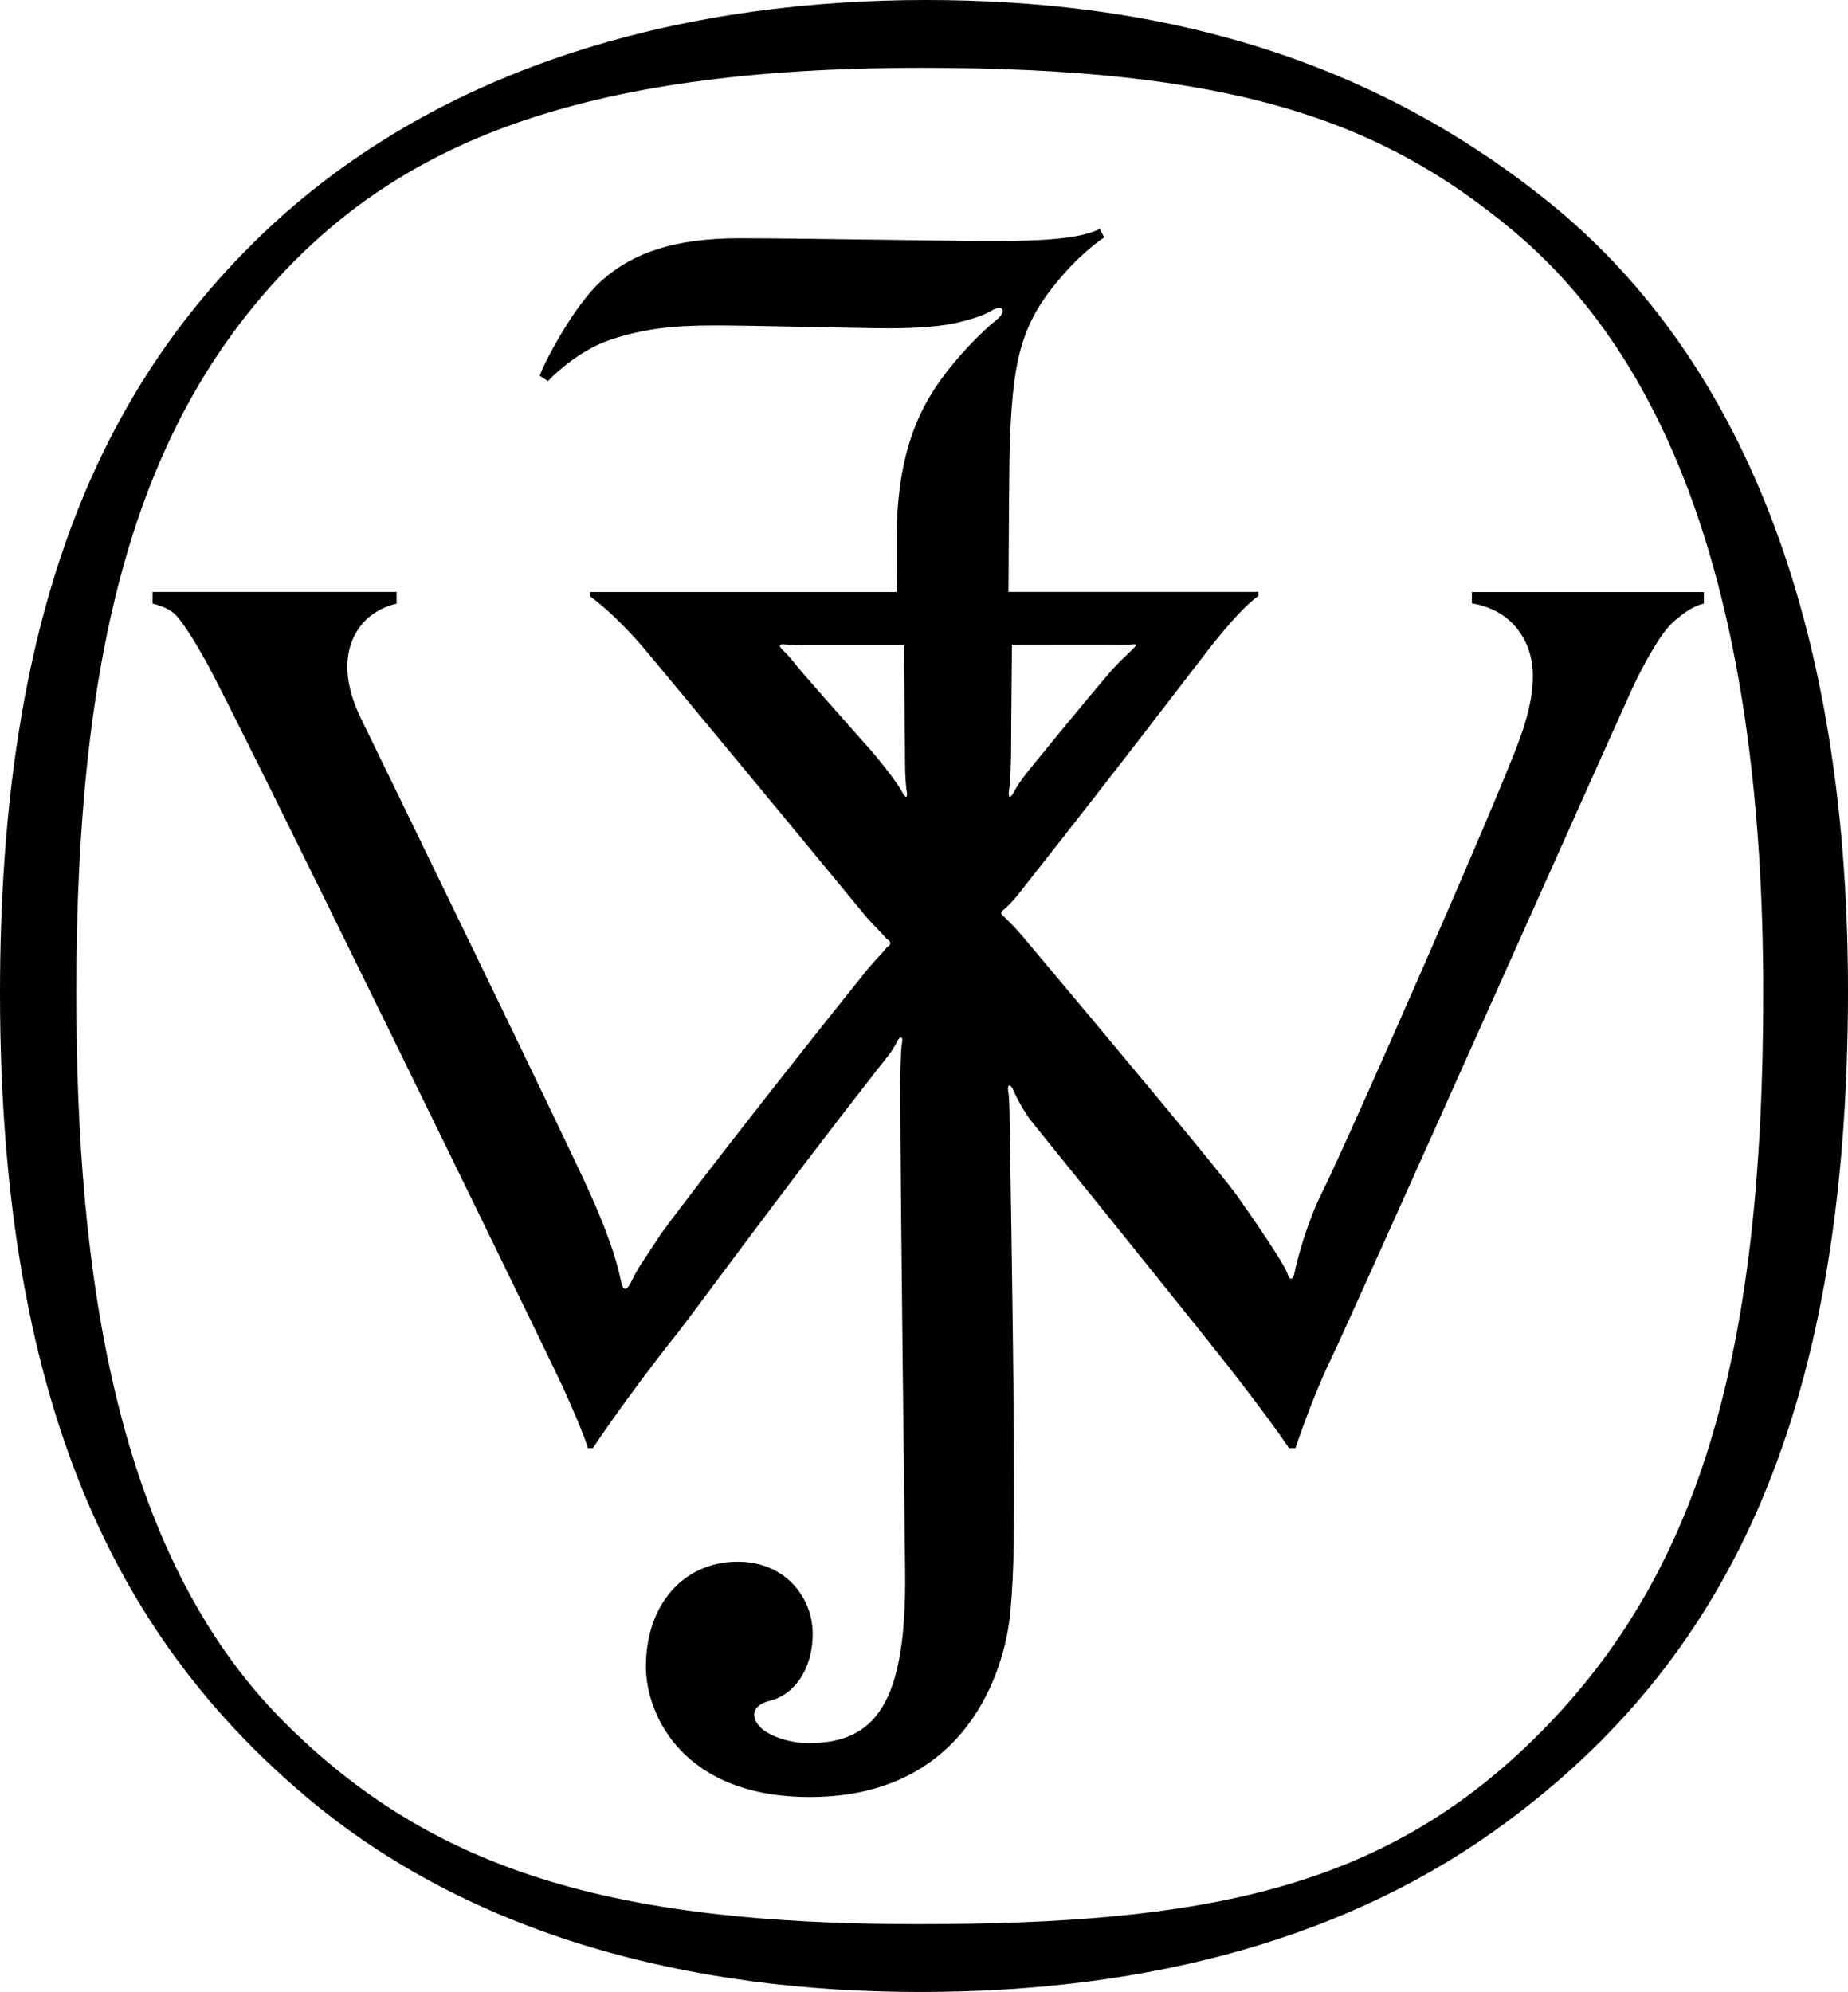 <?xml version="1.0" encoding="UTF-8"?>
<svg width="218px" height="235px" viewBox="0 0 218 235" version="1.1" xmlns="http://www.w3.org/2000/svg" xmlns:xlink="http://www.w3.org/1999/xlink">
    <!-- Generator: Sketch 57.1 (83088) - https://sketch.com -->
    <title>Untitled 3</title>
    <desc>Created with Sketch.</desc>
    <g id="Page-2" stroke="none" stroke-width="1" fill="none" fill-rule="evenodd">
        <path d="M218,116.858 C218,168.294 202.878,196.353 177.635,215.022 C159.492,228.446 136.051,235 108.523,235 C81.726,235 55.711,228.532 36.081,211.943 C15.31,194.38 0,167.939 0,117.163 C0,74.767 10.497,48.204 29.269,29.267 C51.746,6.585 82.817,0 109.198,0 C135.66,0 160.782,6.138 182.741,23.879 C203.548,40.681 218,70.135 218,116.858 L218,116.858 Z M178.589,27.301 C162.744,14.007 145.081,8 108.73,8 C67.786,8 47.063,17.192 32.545,33.09 C15.945,51.266 9,76.842 9,117.11 C9,150.191 13.574,183.217 33.522,203.161 C50.907,220.543 71.848,227 108.285,227 C142.042,227 162.876,222.883 180.915,205.187 C200.27,186.195 208,160.386 208,117.11 C208,72.73 197.808,43.426 178.589,27.301 L178.589,27.301 Z" id="Shape" fill="#000000" fill-rule="nonzero"></path>
        <path d="M173.627,69.831 L173.627,71.189 C173.627,71.189 176.893,71.503 178.983,74.18 C181.077,76.856 181.64,80.612 179.318,87.059 C176.726,94.252 159.04,134.497 155.89,140.823 C154.232,144.148 153.045,148.436 152.685,150.266 C152.538,151.006 152.097,151.077 151.873,150.266 C151.579,149.207 147.831,143.743 145.934,141.071 C144.113,138.507 132.565,124.679 120.793,110.649 C120.143,109.873 119.266,108.931 118.49,108.196 C117.947,107.734 117.947,107.653 118.612,107.146 C119.657,106.163 120.001,105.656 120.788,104.658 C132.534,89.791 141.978,77.348 142.835,76.268 C145.204,73.287 147.273,71.057 148.44,70.332 L148.44,69.831 L118.967,69.831 C119.017,61.27 119.043,54.037 119.154,51.436 C119.575,41.907 120.575,37.893 125.515,32.292 C128.015,29.448 130.262,28.004 130.262,28.004 C129.887,27.335 129.74,27 129.74,27 C127.482,28.191 122.588,28.44 117.313,28.44 C112.038,28.44 94.89,28.11 87.191,28.11 C79.492,28.11 74.638,29.864 71.042,33.042 C67.619,36.063 64.012,43.159 63.678,44.33 L64.641,44.958 C65.899,43.62 68.78,41.157 72.046,40.067 C75.942,38.77 79.411,38.394 84.265,38.394 C89.118,38.394 101.251,38.729 104.847,38.729 C108.443,38.729 111.374,38.481 113.296,37.979 C115.3,37.457 116.142,37.142 116.979,36.641 C118.429,35.774 118.733,36.808 117.562,37.73 C116.771,38.354 115.011,39.951 113.296,41.912 C109.198,46.596 105.765,52.029 105.765,63.819 C105.765,65.507 105.77,67.535 105.785,69.841 L69.622,69.841 L69.622,70.363 C69.622,70.363 72.635,72.431 76.565,77.201 C78.173,79.147 89.311,92.513 102.087,108.049 C102.681,108.774 103.994,110.036 104.598,110.771 C105.267,111.105 105.019,111.607 104.639,111.729 C103.761,112.834 103.279,113.183 102.128,114.613 C90.082,129.606 78.878,144.199 77.904,145.674 C75.815,148.852 75.186,149.703 74.623,150.9 C74.095,152.01 73.598,152.674 73.264,151.168 C72.929,149.663 72.386,147.012 69.622,140.823 C66.863,134.634 44.349,88.397 42.599,84.799 C40.114,79.699 40.839,76.268 42.345,74.098 C43.4,72.573 45.104,71.589 46.783,71.214 L46.783,69.836 L18,69.836 L18,71.214 C18,71.214 19.633,71.549 20.551,72.385 C21.591,73.333 23.184,76.065 24.147,77.758 C27.495,83.612 64.712,159.952 66.361,163.566 C69.013,169.395 69.348,170.845 69.348,170.845 L69.936,170.845 C69.936,170.845 73.862,164.884 79.832,157.383 C81.663,155.086 91.583,141.416 103.472,126.2 C104.339,125.09 105.267,124.081 105.841,122.844 C106.165,122.165 106.586,122.251 106.399,123.062 C106.272,123.605 106.185,127.041 106.185,127.578 C106.312,149.278 106.637,172.862 106.774,185.483 C106.941,200.958 103.259,205.642 95.392,205.642 C93.217,205.642 91.041,204.892 89.955,204.01 C88.774,203.057 88.216,201.278 90.878,200.624 C93.501,199.98 95.813,197.197 95.869,192.853 C95.925,188.586 92.714,184.161 86.861,184.242 C80.588,184.323 76.195,189.341 76.195,196.614 C76.195,202.296 80.588,212.165 95.9,211.998 C113.971,211.8 118.546,197.147 119.185,190.197 C119.687,184.764 119.606,179.913 119.606,171.387 C119.606,165.705 119.383,148.558 119.119,133.352 C119.104,132.323 119.109,130.143 118.982,129.053 C118.733,127.847 119.154,127.695 119.611,128.765 C120.199,130.138 121.254,131.765 121.594,132.181 C133.549,146.982 142.987,158.751 144.605,160.819 C150.012,167.728 152.066,170.85 152.066,170.85 L152.817,170.85 C152.817,170.85 154.698,165.107 157.042,160.256 C159.471,155.238 191.363,83.734 192.631,81.048 C193.97,78.204 195.959,74.646 197.318,73.44 C198.322,72.547 199.6,71.519 201,71.204 L201,69.846 L173.627,69.846 L173.627,69.831 Z M132,76.049 C132.434,76.059 133.155,76.059 133.413,76.029 C134.099,75.945 134.23,76.014 133.559,76.643 C133.125,77.055 131.955,78.155 131.208,78.992 C131.042,79.181 127.269,83.596 121.952,90.152 C121.054,91.258 120.383,92.06 119.637,93.364 C119.183,94.305 118.835,94.236 119.082,92.928 C119.208,91.907 119.248,90.187 119.274,88.8 C119.279,84.677 119.354,80.271 119.375,76.049 C119.375,76.049 131.148,76.024 132,76.049 L132,76.049 Z M106.398,93.401 C105.74,92.128 103.265,89.118 102.925,88.733 C97.16,82.249 94.742,79.48 94.079,78.666 C93.52,77.97 92.846,77.146 92.423,76.771 C91.775,76.204 91.885,75.917 92.658,76.021 C93.128,76.08 94.016,76.085 94.533,76.105 L106.628,76.105 C106.659,80.245 106.722,83.867 106.759,88.802 C106.759,90.593 106.774,91.773 106.915,93.061 C107.177,94.354 106.785,94.156 106.398,93.401 L106.398,93.401 Z" id="Shape" fill="#000000" fill-rule="nonzero"></path>
    </g>
</svg>